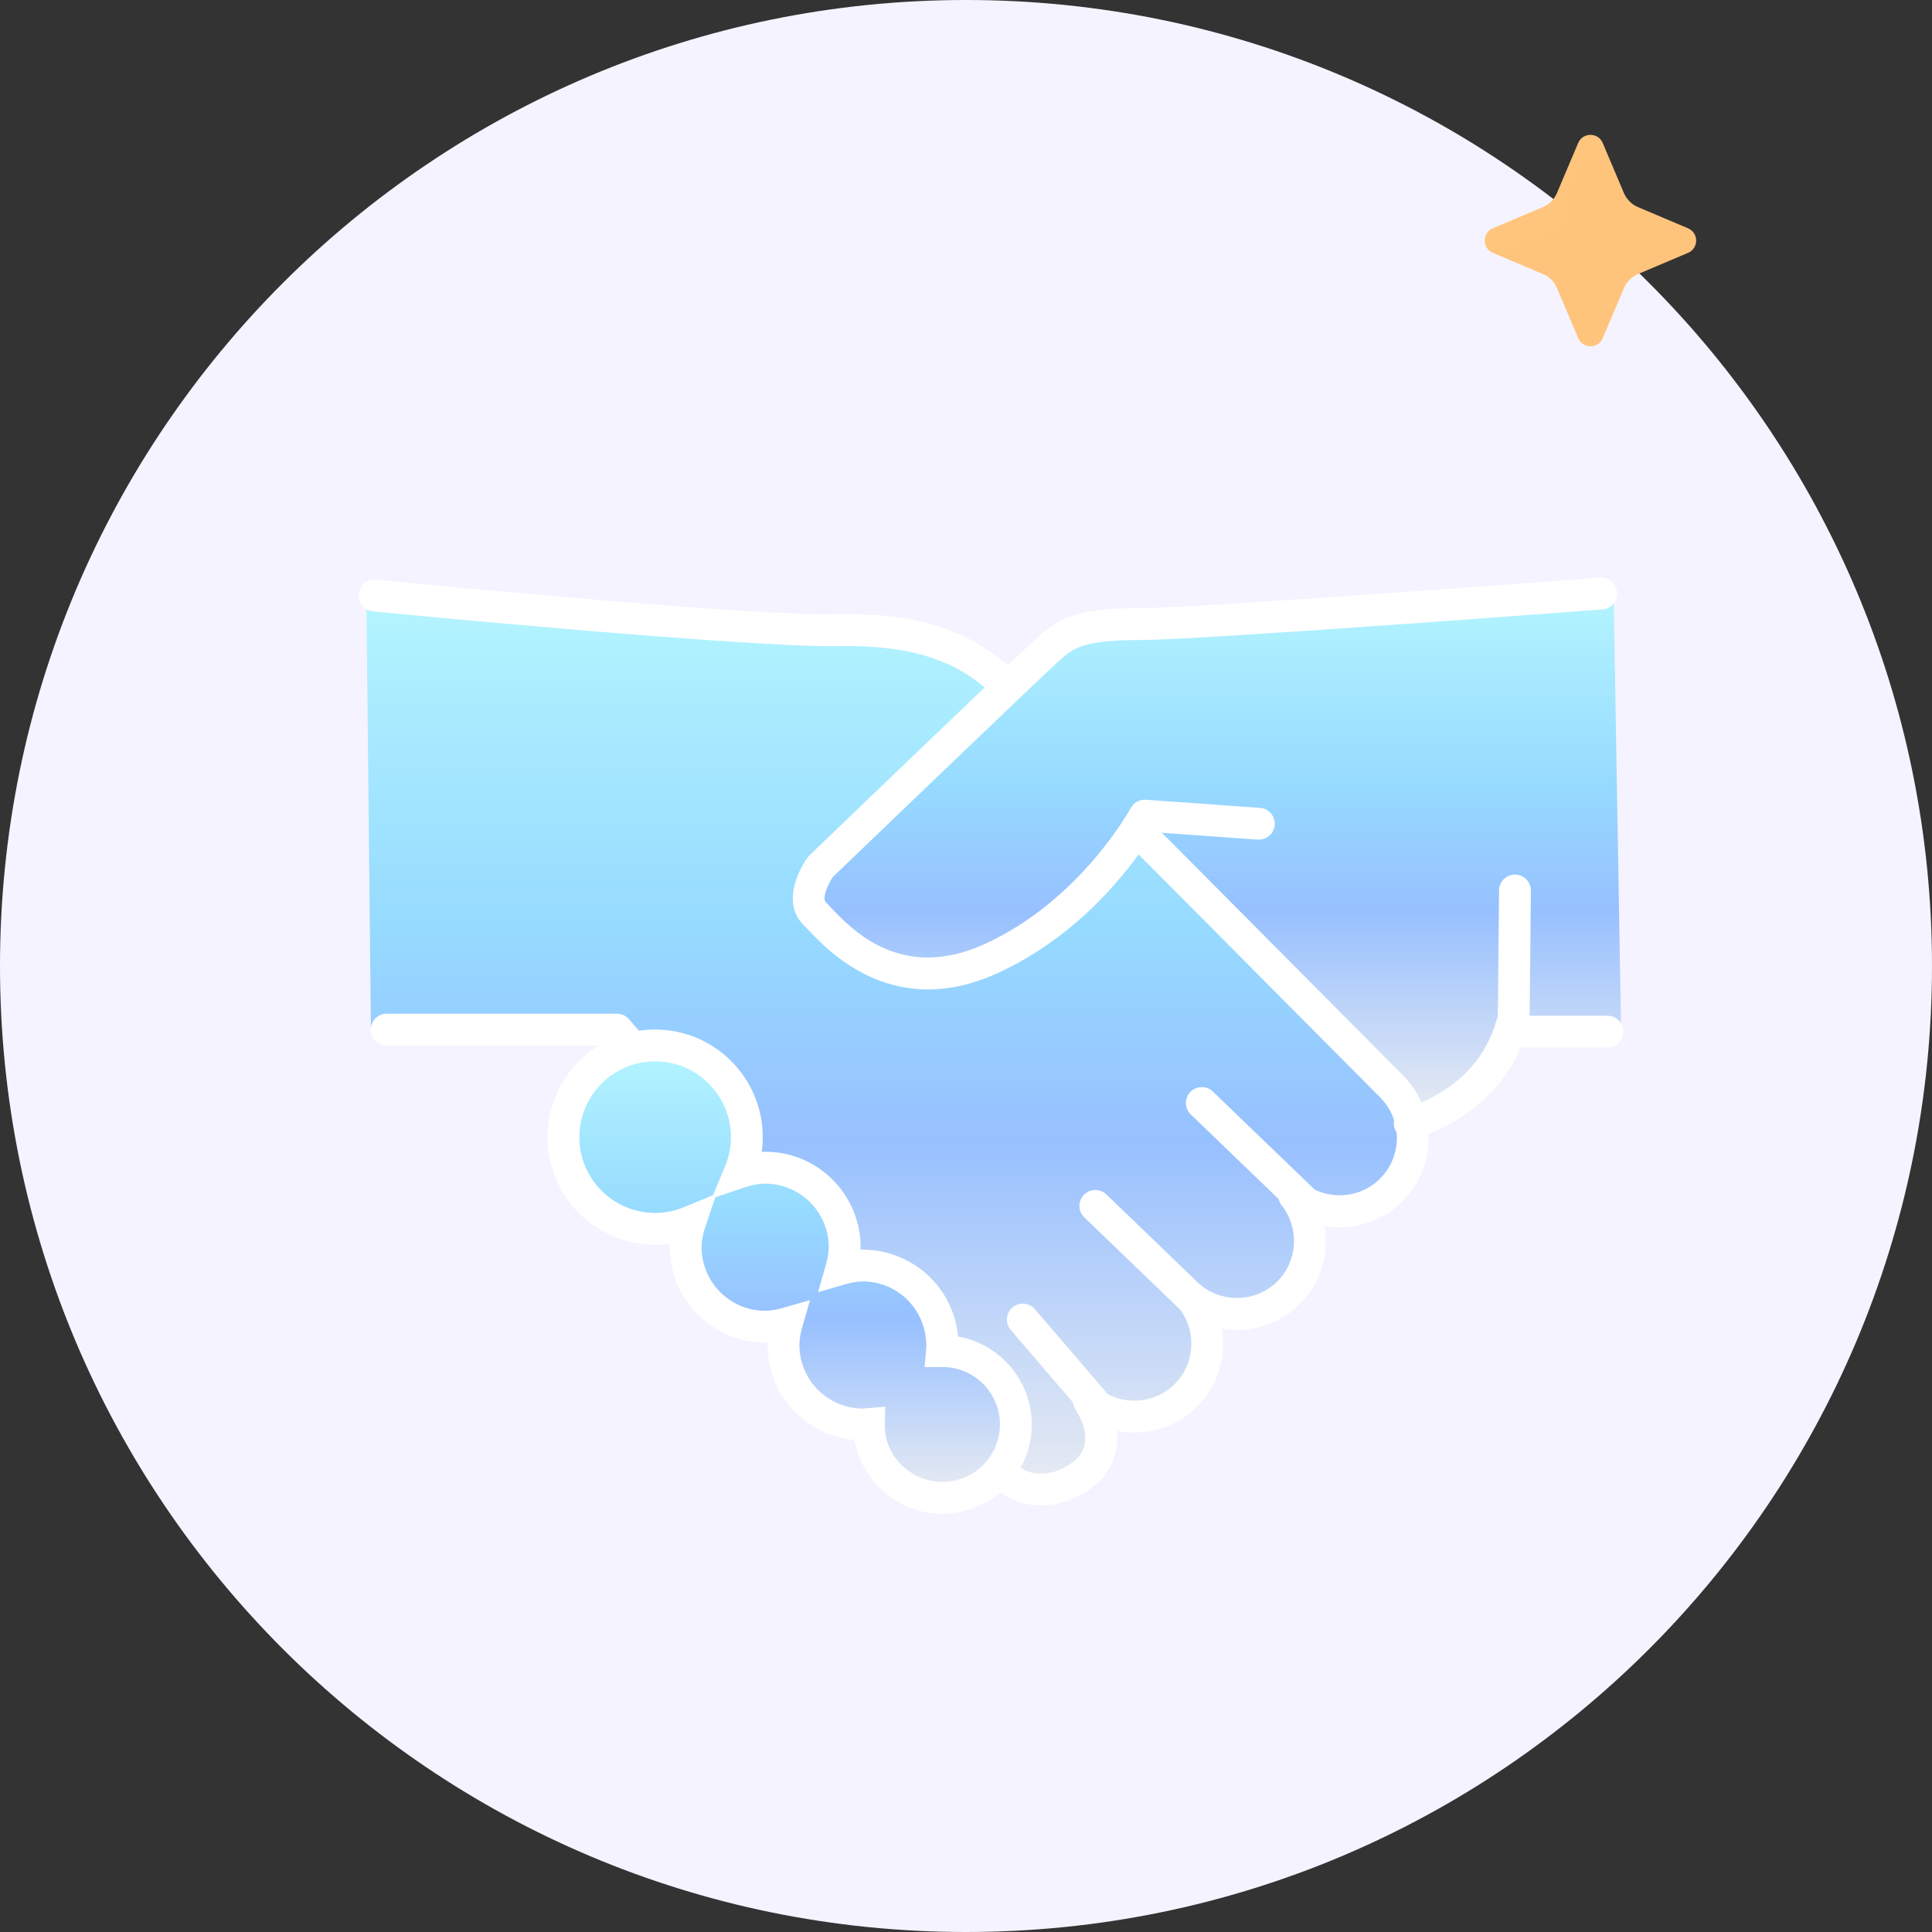 <svg width="240" height="240" viewBox="0 0 240 240" fill="none" xmlns="http://www.w3.org/2000/svg">
<rect x="0" y="0" width="240" height="240" fill="#333333" stroke="none"/>
<path d="M120 240C186.274 240 240 186.274 240 120C240 53.726 186.274 0 120 0C53.726 0 0 53.726 0 120C0 186.274 53.726 240 120 240Z" fill="#F5F3FF"/>
<path d="M45.508 73.669L107.406 77.657C107.406 77.657 117.278 75.948 125.823 84.492C134.367 93.036 174.239 137.461 174.239 137.461C174.239 137.461 176.708 145.056 172.152 148.663C167.596 152.27 161.898 149.423 161.898 149.423C161.898 149.423 163.986 155.498 161.328 158.916C158.67 162.333 154.492 163.661 151.074 163.093C147.657 162.522 150.315 169.928 148.227 172.207C146.14 174.487 141.392 176.763 138.355 175.814C135.316 174.865 137.785 180.751 135.508 182.839C133.229 184.926 128.862 187.016 125.825 184.547C122.786 182.076 75.508 127.776 75.508 127.776L46.078 127.966L45.508 73.669Z" fill="url(#paint0_linear_6293_33868)"/>
<path d="M200.438 73.099L136.071 77.844L130.566 79.742L100.947 108.41L100.188 113.155L111.201 120.56L119.934 120.371L127.908 116.575L141.958 102.905L176.135 139.168C176.135 139.168 184.491 136.321 187.338 129.104C192.464 129.296 201.387 128.726 201.387 128.726L200.438 73.099Z" fill="url(#paint1_linear_6293_33868)"/>
<path d="M115.286 122.91C107.369 122.91 102.301 117.527 100.301 115.403L99.796 114.872C97.251 112.324 98.951 108.398 100.358 106.48C100.426 106.39 100.499 106.302 100.584 106.223C101.649 105.201 126.711 81.111 128.994 79.086C131.799 76.592 134.183 75.547 141.699 75.547C148.882 75.547 198.264 71.796 198.761 71.757C199.835 71.689 200.801 72.489 200.883 73.582C200.967 74.669 200.151 75.621 199.061 75.703C197.021 75.858 149.029 79.504 141.696 79.504C134.471 79.504 133.338 80.513 131.618 82.041C129.477 83.944 105.499 106.98 103.456 108.943C102.77 109.952 102.115 111.598 102.589 112.073L103.177 112.688C105.812 115.485 111.973 122.032 122.387 117.244C134.256 111.785 140.394 100.501 140.456 100.388C140.823 99.699 141.574 99.301 142.34 99.346L156.517 100.357C157.607 100.433 158.426 101.379 158.347 102.47C158.268 103.56 157.336 104.362 156.234 104.3L143.289 103.376C141.32 106.596 134.971 115.804 124.039 120.834C120.822 122.323 117.899 122.91 115.286 122.91Z" fill="white"/>
<path d="M129.338 187.019C128.973 187.019 128.606 186.996 128.239 186.954C126.146 186.711 124.296 185.736 123.16 184.284L75.744 129.88H48.037C46.944 129.88 46.06 128.996 46.06 127.903C46.06 126.81 46.944 125.926 48.037 125.926H76.642C77.213 125.926 77.758 126.175 78.133 126.604L126.211 181.765C126.759 182.463 127.666 182.903 128.699 183.025C129.62 183.129 131.456 183.084 133.38 181.542C135.877 179.545 134.583 176.639 133.592 175.083C133.072 174.269 133.216 173.201 133.93 172.552C134.642 171.905 135.718 171.868 136.478 172.461C139.328 174.698 143.39 174.467 145.927 171.93C148.463 169.394 148.692 165.333 146.455 162.486C145.836 161.698 145.904 160.573 146.613 159.865C147.322 159.158 148.446 159.096 149.231 159.706C152.081 161.94 156.143 161.712 158.68 159.175C161.216 156.639 161.445 152.578 159.208 149.728C158.589 148.94 158.657 147.816 159.366 147.107C160.075 146.395 161.199 146.336 161.984 146.948C164.834 149.188 168.899 148.957 171.433 146.42C174.221 143.633 174.221 139.097 171.433 136.309L140.554 105.249C139.786 104.475 139.789 103.224 140.563 102.455C141.334 101.684 142.588 101.69 143.359 102.464L174.232 133.53C178.556 137.854 178.556 144.898 174.229 149.231C171.619 151.838 167.984 152.874 164.538 152.292C165.128 155.735 164.083 159.373 161.476 161.983C158.869 164.593 155.219 165.64 151.785 165.045C152.375 168.488 151.33 172.125 148.723 174.735C146.037 177.416 142.257 178.444 138.729 177.74C139.032 180.421 138.06 182.867 135.848 184.635C133.905 186.188 131.628 187.019 129.338 187.019ZM124.996 87.102C124.508 87.102 124.019 86.924 123.638 86.562C120.016 83.139 115.136 80.015 104.029 80.267C93.169 80.47 48.232 76.137 46.323 75.951C45.235 75.846 44.441 74.878 44.549 73.79C44.656 72.703 45.628 71.892 46.71 72.016C47.176 72.062 93.273 76.598 103.939 76.312C114.096 76.092 120.562 78.216 126.355 83.687C127.149 84.438 127.183 85.689 126.434 86.48C126.044 86.89 125.522 87.102 124.996 87.102Z" fill="white"/>
<path d="M117.083 167.837C117.058 167.837 117.032 167.845 117.007 167.845C117.027 167.588 117.083 167.34 117.083 167.077C117.083 161.626 112.663 157.206 107.211 157.206C106.268 157.206 105.375 157.381 104.511 157.627C104.757 156.762 104.932 155.87 104.932 154.926C104.932 149.475 100.511 145.055 95.06 145.055C93.953 145.055 92.905 145.278 91.91 145.617C92.467 144.273 92.783 142.804 92.783 141.259C92.783 134.966 87.682 129.868 81.392 129.868C75.101 129.868 70 134.969 70 141.259C70 147.549 75.101 152.65 81.392 152.65C82.937 152.65 84.406 152.336 85.75 151.777C85.414 152.771 85.188 153.819 85.188 154.926C85.188 160.378 89.608 164.798 95.06 164.798C96.003 164.798 96.896 164.623 97.76 164.377C97.514 165.241 97.339 166.134 97.339 167.077C97.339 172.528 101.76 176.948 107.211 176.948C107.474 176.948 107.72 176.892 107.98 176.872C107.98 176.898 107.971 176.923 107.971 176.948C107.971 181.982 112.053 186.063 117.086 186.063C122.12 186.063 126.201 181.982 126.201 176.948C126.201 171.915 122.117 167.837 117.083 167.837Z" fill="url(#paint2_linear_6293_33868)"/>
<path d="M117.079 188.041C111.622 188.041 107.074 184.081 106.156 178.881C100.112 178.35 95.355 173.258 95.355 167.078C95.355 166.977 95.358 166.875 95.361 166.773C88.714 166.923 83.204 161.562 83.204 154.928C83.204 154.786 83.206 154.642 83.212 154.501C82.608 154.586 81.997 154.628 81.385 154.628C74.012 154.628 68.016 148.632 68.016 141.26C68.016 133.888 74.015 127.892 81.385 127.892C88.754 127.892 94.753 133.888 94.753 141.26C94.753 141.876 94.711 142.486 94.626 143.088C101.354 142.822 106.905 148.253 106.905 154.928C106.905 155.029 106.902 155.131 106.899 155.233C113.243 155.137 118.469 159.884 119.008 166.028C124.205 166.943 128.168 171.496 128.168 176.95C128.171 183.064 123.194 188.041 117.079 188.041ZM109.952 174.744L109.921 177.226C109.944 180.887 113.144 184.087 117.079 184.087C121.014 184.087 124.214 180.887 124.214 176.952C124.214 173.063 121.087 169.891 117.215 169.818L117 169.826H114.859L115.076 167.282C115.099 162.729 111.557 159.187 107.204 159.187C106.554 159.187 105.868 159.297 105.049 159.531L101.623 160.517L102.603 157.088C102.837 156.263 102.947 155.577 102.947 154.93C102.947 150.578 99.405 147.036 95.053 147.036C94.265 147.036 93.443 147.186 92.536 147.491L88.856 148.734L87.613 152.411C87.305 153.323 87.155 154.145 87.155 154.93C87.155 159.286 90.697 162.827 95.05 162.827C95.691 162.827 96.377 162.717 97.208 162.483L100.626 161.508L99.648 164.926C99.414 165.748 99.304 166.431 99.304 167.084C99.304 171.436 102.846 174.978 107.198 174.978L109.952 174.744ZM81.385 131.844C76.193 131.844 71.97 136.066 71.97 141.257C71.97 146.449 76.193 150.671 81.385 150.671C82.622 150.671 83.833 150.428 84.986 149.951L88.584 148.46L90.079 144.858C90.556 143.706 90.799 142.494 90.799 141.26C90.799 136.066 86.576 131.844 81.385 131.844ZM175.116 141.526C174.226 141.526 173.416 140.918 173.195 140.015C172.938 138.955 173.585 137.891 174.644 137.628C174.983 137.543 183.005 135.453 185.646 127.531L186.098 126.178H199.676C200.769 126.178 201.653 127.062 201.653 128.155C201.653 129.248 200.769 130.132 199.676 130.132H188.892C185.143 139.046 175.994 141.37 175.588 141.466C175.427 141.506 175.269 141.526 175.116 141.526ZM162.965 152.157C162.47 152.157 161.976 151.973 161.595 151.603L147.924 138.441C147.136 137.684 147.113 136.433 147.87 135.648C148.633 134.863 149.878 134.837 150.666 135.594L164.337 148.756C165.125 149.513 165.148 150.764 164.391 151.55C164.001 151.953 163.484 152.157 162.965 152.157ZM149.737 164.94C149.243 164.94 148.748 164.757 148.367 164.387L134.696 151.225C133.908 150.468 133.885 149.217 134.642 148.431C135.402 147.646 136.651 147.621 137.439 148.378L151.11 161.54C151.898 162.296 151.92 163.548 151.163 164.333C150.774 164.737 150.257 164.94 149.737 164.94ZM137.091 177.596C136.535 177.596 135.978 177.362 135.589 176.907L125.558 165.208C124.847 164.378 124.943 163.132 125.773 162.421C126.601 161.709 127.852 161.805 128.561 162.633L138.591 174.331C139.303 175.162 139.207 176.407 138.376 177.119C138.006 177.438 137.546 177.596 137.091 177.596Z" fill="white"/>
<path d="M188.024 130.185C188.019 130.185 188.013 130.185 188.004 130.185C186.911 130.174 186.036 129.281 186.047 128.188L186.216 110.603C186.228 109.518 187.109 108.646 188.194 108.646C188.199 108.646 188.205 108.646 188.213 108.646C189.307 108.657 190.182 109.549 190.171 110.642L190.001 128.228C189.99 129.309 189.106 130.185 188.024 130.185Z" fill="white"/>
<path d="M203.482 25.73L209.692 28.363C211.036 28.933 211.036 30.838 209.692 31.408L203.482 34.04C202.692 34.375 202.063 35.004 201.728 35.795L199.095 42.004C198.525 43.349 196.62 43.349 196.05 42.004L193.417 35.795C193.083 35.005 192.454 34.376 191.663 34.04L185.454 31.408C184.109 30.838 184.109 28.933 185.454 28.363L191.663 25.73C192.453 25.395 193.082 24.766 193.417 23.976L196.05 17.766C196.62 16.422 198.525 16.422 199.095 17.766L201.728 23.976C202.063 24.766 202.692 25.395 203.482 25.73Z" fill="#FFC47C"/>
<path opacity="0.15" d="M209.694 28.362L208.905 28.027C208.714 28.073 208.523 28.125 208.336 28.204L202.127 30.837C200.497 31.528 199.219 32.806 198.527 34.436L195.895 40.645C195.815 40.832 195.763 41.023 195.719 41.214L196.053 42.003C196.623 43.347 198.529 43.347 199.099 42.003L201.731 35.794C202.066 35.004 202.695 34.375 203.486 34.039L209.695 31.407C211.039 30.837 211.039 28.932 209.694 28.362Z" fill="#FFC47C"/>
<path opacity="0.3" d="M196.621 25.334L199.254 19.125C199.333 18.938 199.385 18.747 199.43 18.556L199.095 17.766C198.525 16.422 196.62 16.422 196.05 17.766L193.417 23.976C193.083 24.765 192.454 25.395 191.663 25.73L185.454 28.363C184.109 28.933 184.109 30.838 185.454 31.408L186.243 31.742C186.434 31.698 186.625 31.646 186.811 31.566L193.021 28.934C194.652 28.242 195.93 26.965 196.621 25.334Z" fill="#FFC47C"/>
<path d="M195.977 25.062L197.569 21.307" stroke="#FFC47C" stroke-width="2.727" stroke-miterlimit="10" stroke-linecap="round" stroke-linejoin="round"/>
<defs>
<linearGradient id="paint0_linear_6293_33868" x1="110.72" y1="196.829" x2="110.72" y2="59.253" gradientUnits="userSpaceOnUse">
<stop stop-color="#FFF7EF"/>
<stop offset="0.401" stop-color="#97C0FF"/>
<stop offset="0.591" stop-color="#96DAFF"/>
<stop offset="1" stop-color="#BFFFFF"/>
</linearGradient>
<linearGradient id="paint1_linear_6293_33868" x1="151.189" y1="145.753" x2="151.189" y2="64.595" gradientUnits="userSpaceOnUse">
<stop stop-color="#FFF7EF"/>
<stop offset="0.401" stop-color="#97C0FF"/>
<stop offset="0.591" stop-color="#96DAFF"/>
<stop offset="1" stop-color="#BFFFFF"/>
</linearGradient>
<linearGradient id="paint2_linear_6293_33868" x1="98.323" y1="191.664" x2="98.323" y2="122.635" gradientUnits="userSpaceOnUse">
<stop stop-color="#FFF7EF"/>
<stop offset="0.401" stop-color="#97C0FF"/>
<stop offset="0.591" stop-color="#96DAFF"/>
<stop offset="1" stop-color="#BFFFFF"/>
</linearGradient>
</defs>
</svg>
